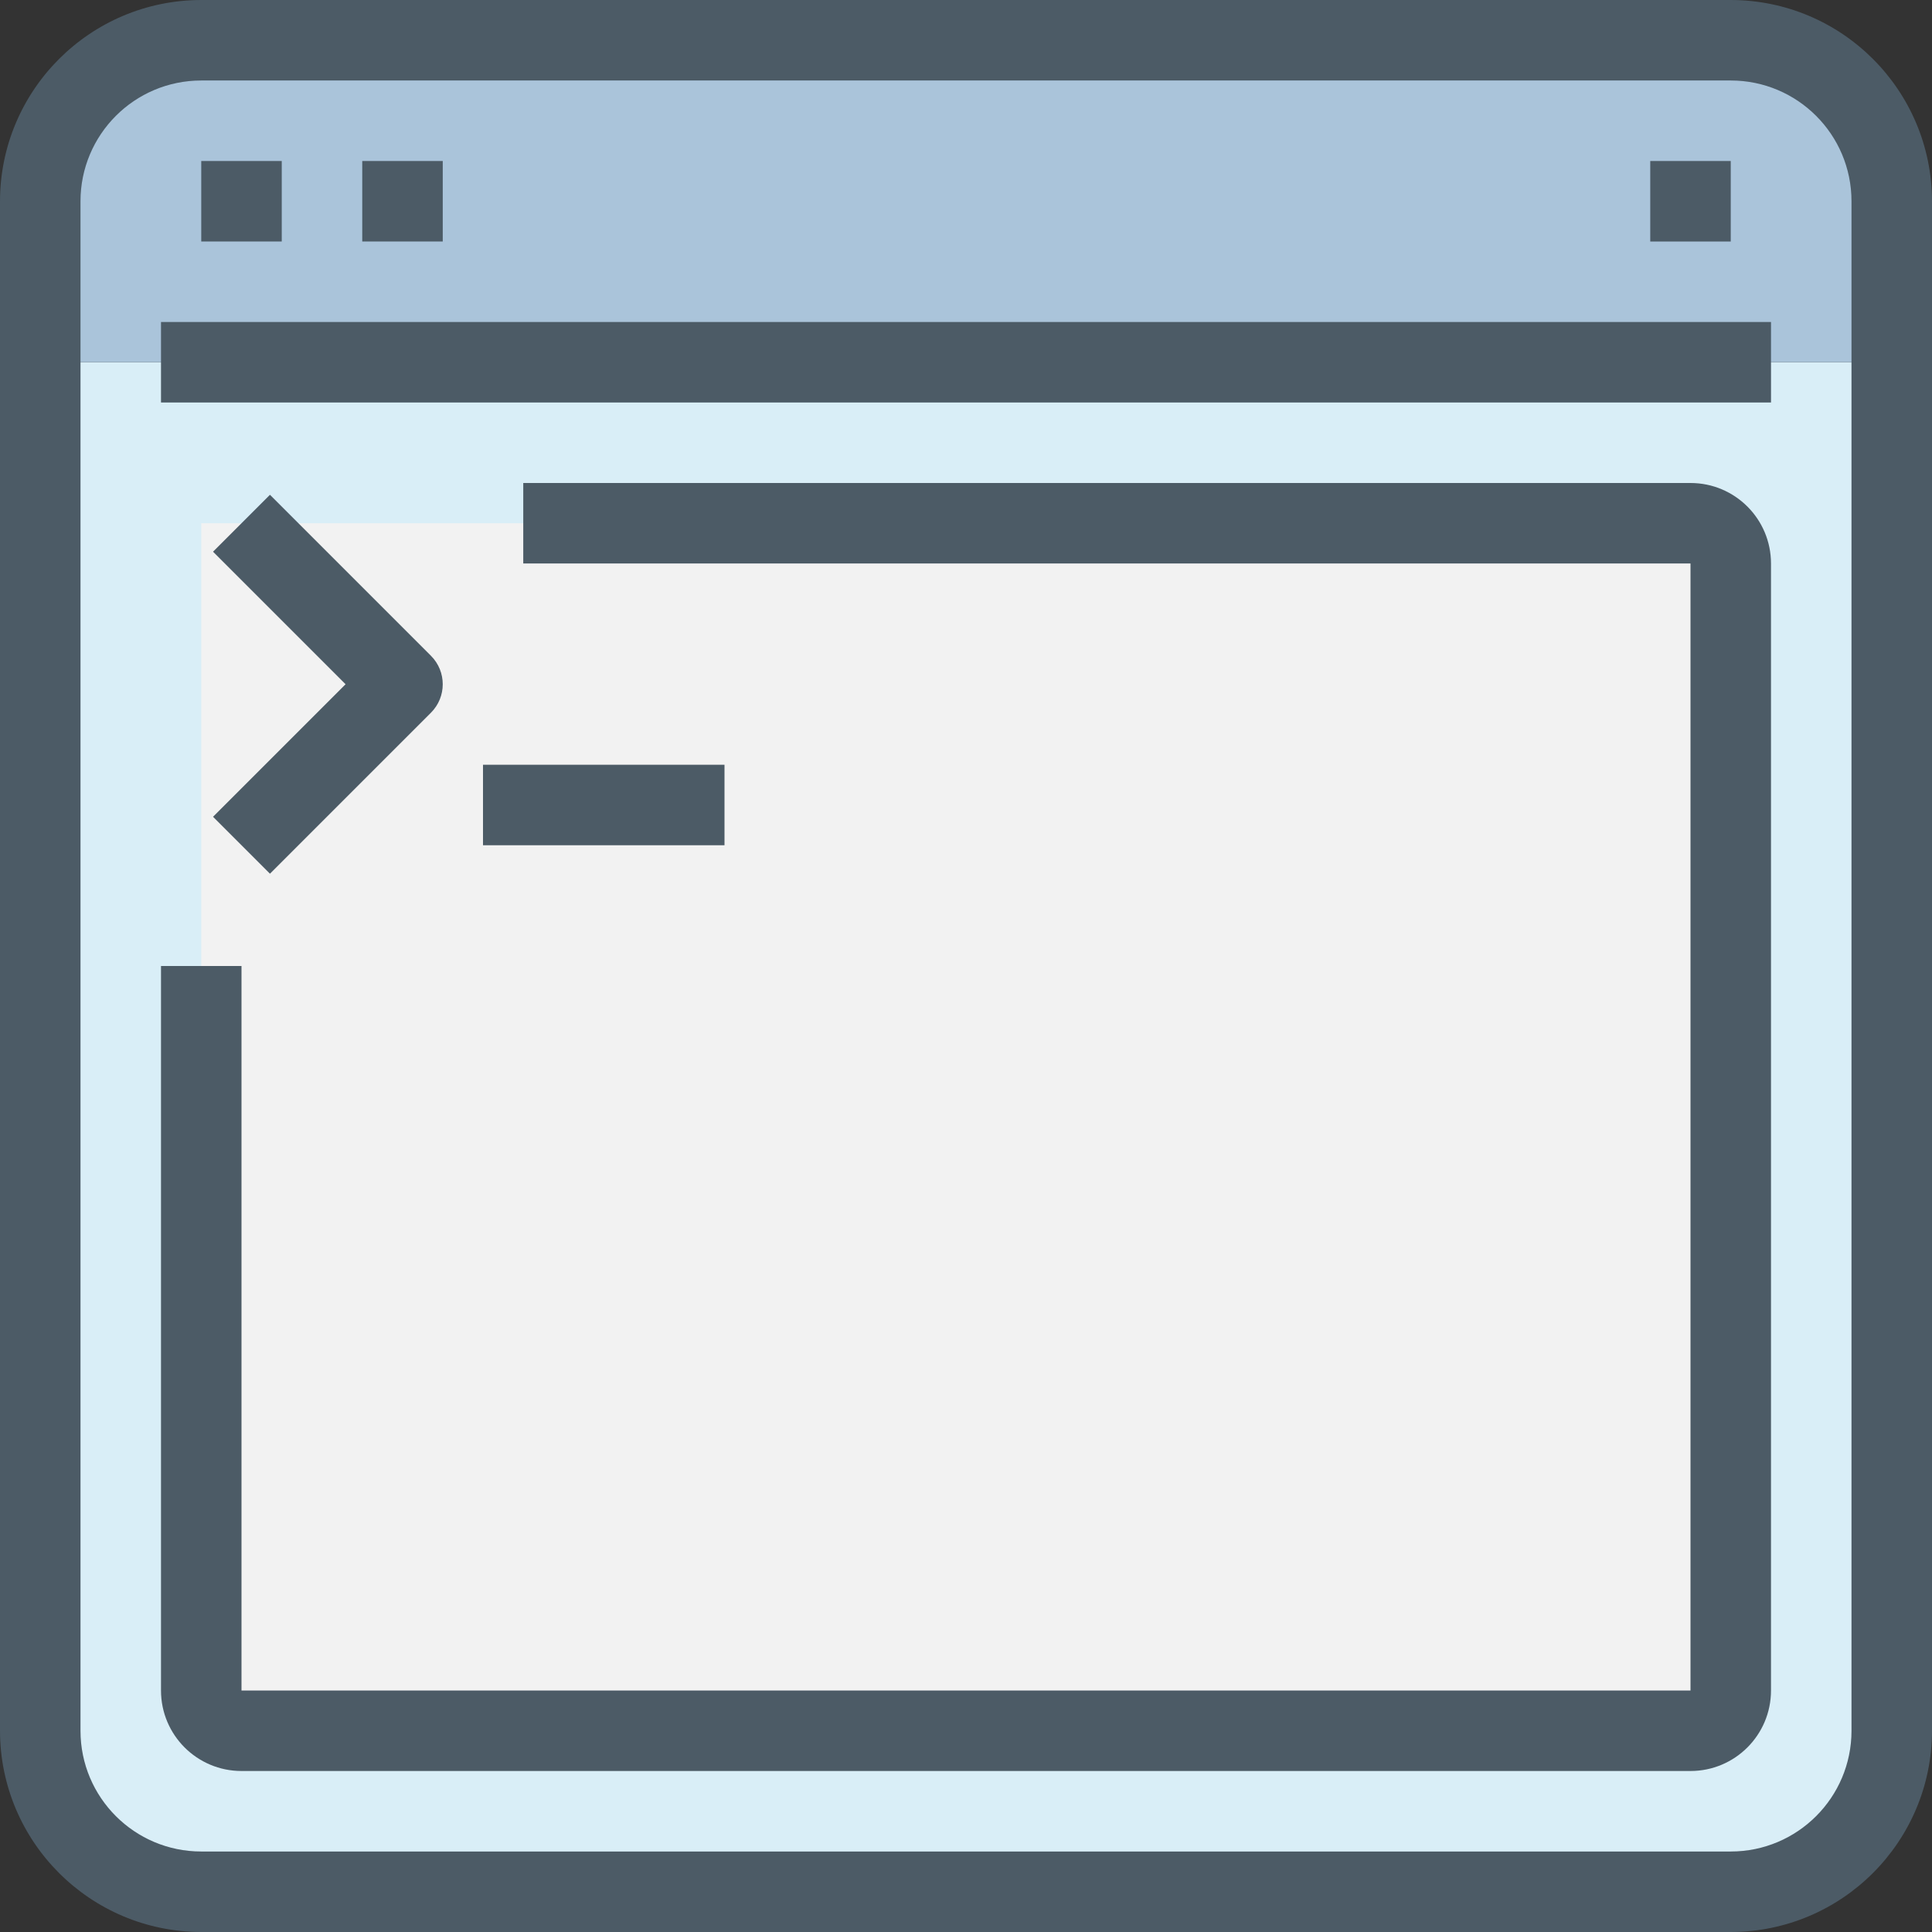 <?xml version="1.0" encoding="iso-8859-1"?>
<!-- Generator: Adobe Illustrator 19.0.0, SVG Export Plug-In . SVG Version: 6.00 Build 0)  -->
<svg version="1.1" id="Capa_1" xmlns="http://www.w3.org/2000/svg" xmlns:xlink="http://www.w3.org/1999/xlink" x="0px" y="0px"
	 viewBox="0 0 512 512" style="enable-background:new 0 0 512 512;" xml:space="preserve">
<rect x="0" y="0" width="512" height="512" fill="#333333" stroke="none"/>
<path style="fill:#D9EEF7;" d="M501.333,96v362.667c0,23.564-19.103,42.667-42.667,42.667H53.333
	c-23.564,0-42.667-19.103-42.667-42.667V96H501.333z"/>
<path style="fill:#AAC4DA;" d="M501.333,53.333V96H10.667V53.333c0-23.564,19.103-42.667,42.667-42.667h405.333
	C482.231,10.667,501.333,29.769,501.333,53.333z"/>
<path style="fill:#F2F2F2;" d="M458.667,149.333V448c0,5.891-4.776,10.667-10.667,10.667H64c-5.891,0-10.667-4.776-10.667-10.667
	V138.667H448C453.891,138.667,458.667,143.442,458.667,149.333z"/>
<g>
	<path style="fill:#4C5B66;" d="M458.667,0H53.333C23.893,0.035,0.035,23.893,0,53.333v405.333
		C0.035,488.107,23.893,511.965,53.333,512h405.333c29.441-0.035,53.298-23.893,53.333-53.333V53.333
		C511.965,23.893,488.107,0.035,458.667,0z M490.667,458.667c0,17.673-14.327,32-32,32H53.333c-17.673,0-32-14.327-32-32V53.333
		c0-17.673,14.327-32,32-32h405.333c17.673,0,32,14.327,32,32V458.667z"/>
	<path style="fill:#4C5B66;" d="M42.667,85.333h426.667v21.333H42.667V85.333z"/>
	<path style="fill:#4C5B66;" d="M53.333,42.667h21.333V64H53.333V42.667z"/>
	<path style="fill:#4C5B66;" d="M96,42.667h21.333V64H96V42.667z"/>
	<path style="fill:#4C5B66;" d="M437.333,42.667h21.333V64h-21.333V42.667z"/>
	<path style="fill:#4C5B66;" d="M448,128H138.667v21.333H448V448H64V256H42.667v192c0,11.782,9.551,21.333,21.333,21.333h384
		c11.782,0,21.333-9.551,21.333-21.333V149.333C469.333,137.551,459.782,128,448,128z"/>
	<path style="fill:#4C5B66;" d="M71.541,231.541l42.667-42.667c4.164-4.165,4.164-10.917,0-15.083l-42.667-42.667l-15.083,15.083
		l35.125,35.125l-35.125,35.125L71.541,231.541z"/>
	<path style="fill:#4C5B66;" d="M128,202.667h64V224h-64V202.667z"/>
</g>
<g>
</g>
<g>
</g>
<g>
</g>
<g>
</g>
<g>
</g>
<g>
</g>
<g>
</g>
<g>
</g>
<g>
</g>
<g>
</g>
<g>
</g>
<g>
</g>
<g>
</g>
<g>
</g>
<g>
</g>
</svg>
